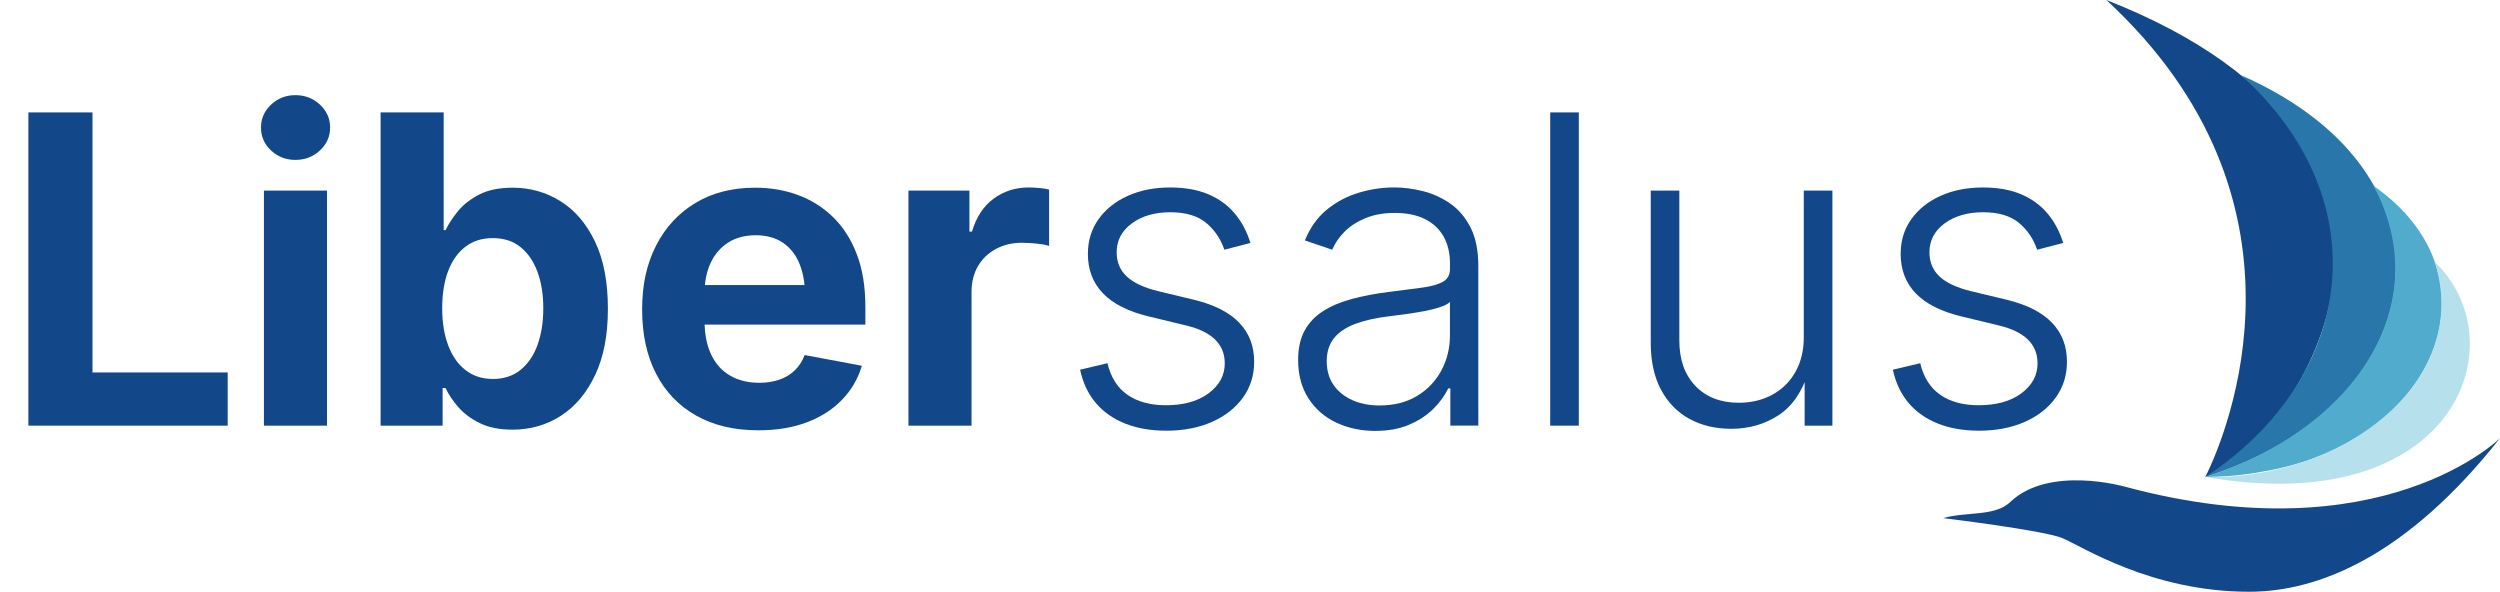 <?xml version="1.0" encoding="UTF-8"?><svg xmlns="http://www.w3.org/2000/svg" viewBox="0 0 674.91 159.75"><defs><style>.i{fill:#124789;}.j{fill:#51abcc;}.k{fill:#2977aa;}.l{fill:#b7e0ed;}</style></defs><g id="a"/><g id="b"><g id="c"><g><path class="i" d="M7.66,114.91V30.35H24.97V100.55H61.47v14.36H7.66Z"/><path class="i" d="M79.76,43.17c-2.57,0-4.77-.85-6.58-2.55-1.82-1.7-2.72-3.76-2.72-6.19s.91-4.48,2.72-6.19c1.82-1.7,4.01-2.55,6.58-2.55s4.78,.85,6.61,2.55c1.83,1.7,2.75,3.77,2.75,6.19s-.92,4.48-2.75,6.19c-1.84,1.7-4.04,2.55-6.61,2.55Zm-8.51,71.74V51.46h17.03v63.45h-17.03Z"/><path class="i" d="M138.27,115.99c-3.44,0-6.36-.59-8.74-1.76-2.38-1.17-4.32-2.62-5.82-4.34-1.5-1.72-2.64-3.43-3.43-5.14h-.79v10.16h-16.74V30.35h17.03v31.78h.51c.79-1.66,1.92-3.39,3.38-5.16,1.46-1.78,3.38-3.27,5.76-4.48,2.38-1.21,5.37-1.82,8.97-1.82,4.69,0,8.99,1.21,12.88,3.63,3.9,2.42,7.01,6.05,9.34,10.9,2.33,4.84,3.49,10.88,3.49,18.11s-1.13,12.99-3.41,17.85c-2.27,4.86-5.35,8.55-9.25,11.07-3.9,2.52-8.29,3.77-13.17,3.77Zm-5.22-13.68c2.95,0,5.44-.81,7.46-2.44,2.02-1.63,3.56-3.88,4.6-6.75,1.04-2.88,1.56-6.17,1.56-9.88s-.52-6.98-1.56-9.82c-1.04-2.84-2.56-5.07-4.57-6.7-2.01-1.63-4.5-2.44-7.49-2.44s-5.39,.79-7.43,2.35c-2.04,1.57-3.59,3.77-4.65,6.58-1.06,2.82-1.59,6.16-1.59,10.02s.54,7.16,1.62,10.02c1.08,2.86,2.64,5.08,4.68,6.67s4.5,2.38,7.38,2.38Z"/><path class="i" d="M204.67,116.16c-6.47,0-12.05-1.32-16.74-3.97-4.69-2.65-8.3-6.41-10.81-11.29-2.52-4.88-3.77-10.67-3.77-17.37s1.25-12.28,3.75-17.2c2.5-4.92,6.04-8.76,10.61-11.52,4.58-2.76,9.95-4.14,16.12-4.14,4.16,0,8.04,.66,11.63,1.99s6.75,3.32,9.48,5.99c2.72,2.67,4.85,6.01,6.38,10.02s2.3,8.74,2.3,14.19v4.77h-53.29v-10.67h44.95l-7.95,2.84c0-3.29-.5-6.16-1.5-8.6-1-2.44-2.5-4.33-4.48-5.68-1.99-1.34-4.44-2.01-7.35-2.01s-5.46,.68-7.52,2.04c-2.06,1.36-3.62,3.21-4.68,5.53-1.06,2.33-1.59,4.99-1.59,7.97v7.55c0,3.67,.62,6.75,1.84,9.25s2.95,4.37,5.17,5.62c2.21,1.25,4.8,1.87,7.75,1.87,2,0,3.82-.28,5.45-.85,1.63-.57,3.02-1.41,4.17-2.53,1.15-1.12,2.03-2.49,2.64-4.11l15.44,2.89c-1.02,3.48-2.8,6.54-5.33,9.17-2.54,2.63-5.7,4.66-9.51,6.1s-8.18,2.16-13.14,2.16Z"/><path class="i" d="M245.25,114.91V51.46h16.46v11.07h.68c1.17-3.93,3.13-6.9,5.87-8.91s5.89-3.01,9.45-3.01c.87,0,1.82,.05,2.84,.14s1.91,.24,2.67,.43v15.21c-.76-.26-1.85-.47-3.29-.62s-2.8-.23-4.09-.23c-2.57,0-4.9,.56-6.98,1.67-2.08,1.12-3.7,2.67-4.85,4.65-1.16,1.99-1.73,4.3-1.73,6.95v36.1h-17.03Z"/></g><g><path class="i" d="M314.87,116.27c-4.16,0-7.85-.63-11.07-1.9-3.22-1.27-5.87-3.12-7.95-5.56s-3.5-5.44-4.26-9l7.38-1.76c.91,3.82,2.71,6.67,5.42,8.54s6.16,2.81,10.36,2.81c4.8,0,8.66-1.08,11.55-3.24s4.34-4.84,4.34-8.06c0-2.57-.86-4.71-2.58-6.41-1.72-1.7-4.3-2.97-7.75-3.8l-10.33-2.5c-5.45-1.32-9.53-3.4-12.23-6.21-2.71-2.82-4.06-6.37-4.06-10.64,0-3.56,.96-6.68,2.87-9.36,1.91-2.69,4.54-4.79,7.89-6.3,3.35-1.51,7.16-2.27,11.44-2.27,4.01,0,7.45,.62,10.33,1.84,2.88,1.23,5.25,2.96,7.12,5.19s3.28,4.88,4.23,7.95l-7.04,1.82c-.98-2.91-2.62-5.33-4.91-7.24-2.29-1.91-5.51-2.87-9.68-2.87s-7.66,1-10.39,3.01c-2.72,2.01-4.09,4.6-4.09,7.78,0,2.69,.92,4.88,2.75,6.58,1.83,1.7,4.7,3.03,8.6,3.97l9.71,2.33c5.37,1.33,9.39,3.39,12.06,6.19,2.67,2.8,4,6.3,4,10.5,0,3.63-1,6.85-3.01,9.65-2.01,2.8-4.8,5-8.37,6.58s-7.69,2.38-12.34,2.38Z"/><path class="i" d="M371.34,116.33c-3.86,0-7.37-.74-10.53-2.21-3.16-1.48-5.68-3.65-7.55-6.53-1.87-2.88-2.81-6.36-2.81-10.44,0-3.14,.59-5.78,1.76-7.92,1.17-2.14,2.86-3.9,5.05-5.28,2.19-1.38,4.78-2.47,7.75-3.26,2.97-.79,6.25-1.42,9.85-1.87,3.52-.45,6.51-.84,8.97-1.16,2.46-.32,4.34-.84,5.65-1.56,1.3-.72,1.96-1.87,1.96-3.46v-1.48c0-2.84-.58-5.28-1.73-7.32-1.15-2.04-2.84-3.61-5.05-4.71-2.21-1.1-4.91-1.65-8.09-1.65-2.99,0-5.62,.46-7.89,1.39-2.27,.93-4.15,2.14-5.65,3.63s-2.62,3.13-3.38,4.91l-7.38-2.5c1.4-3.44,3.37-6.21,5.9-8.29s5.39-3.6,8.57-4.57c3.18-.96,6.39-1.45,9.65-1.45,2.5,0,5.07,.33,7.72,.99,2.65,.66,5.11,1.78,7.38,3.35,2.27,1.57,4.1,3.73,5.5,6.47,1.4,2.74,2.1,6.21,2.1,10.41v43.08h-7.55v-10.05h-.57c-.91,1.93-2.25,3.77-4.03,5.53-1.78,1.76-3.96,3.19-6.56,4.29-2.59,1.1-5.61,1.65-9.05,1.65Zm1.14-6.87c3.86,0,7.21-.85,10.04-2.55,2.84-1.7,5.03-3.99,6.58-6.87,1.55-2.88,2.33-6.03,2.33-9.48v-9.02c-.57,.53-1.5,1-2.78,1.42-1.29,.42-2.75,.78-4.4,1.08-1.65,.3-3.3,.57-4.97,.79-1.67,.23-3.12,.42-4.37,.57-3.52,.42-6.54,1.1-9.05,2.04-2.52,.95-4.43,2.23-5.73,3.86-1.3,1.63-1.96,3.69-1.96,6.19s.62,4.69,1.87,6.47c1.25,1.78,2.95,3.14,5.11,4.09,2.16,.95,4.6,1.42,7.32,1.42Z"/><path class="i" d="M426.22,30.35V114.91h-7.72V30.35h7.72Z"/><path class="i" d="M467.37,115.76c-4.28,0-8.05-.9-11.32-2.7-3.27-1.8-5.83-4.43-7.66-7.89-1.84-3.46-2.75-7.69-2.75-12.68V51.46h7.72v40.47c0,5.18,1.46,9.28,4.37,12.29,2.91,3.01,6.81,4.51,11.69,4.51,3.33,0,6.32-.71,8.97-2.13,2.65-1.42,4.74-3.46,6.27-6.13,1.53-2.67,2.3-5.82,2.3-9.45V51.46h7.72v63.45h-7.49v-14.81h1.13c-1.74,5.6-4.48,9.61-8.23,12.03-3.75,2.42-7.98,3.63-12.71,3.63Z"/><path class="i" d="M534.29,116.27c-4.16,0-7.85-.63-11.07-1.9-3.22-1.27-5.87-3.12-7.95-5.56s-3.5-5.44-4.26-9l7.38-1.76c.91,3.82,2.71,6.67,5.42,8.54s6.16,2.81,10.36,2.81c4.8,0,8.66-1.08,11.55-3.24s4.34-4.84,4.34-8.06c0-2.57-.86-4.71-2.58-6.41-1.72-1.7-4.3-2.97-7.75-3.8l-10.33-2.5c-5.45-1.32-9.53-3.4-12.23-6.21-2.71-2.82-4.06-6.37-4.06-10.64,0-3.56,.96-6.68,2.87-9.36,1.91-2.69,4.54-4.79,7.89-6.3,3.35-1.51,7.16-2.27,11.44-2.27,4.01,0,7.45,.62,10.33,1.84,2.88,1.23,5.25,2.96,7.12,5.19s3.28,4.88,4.23,7.95l-7.04,1.82c-.98-2.91-2.62-5.33-4.91-7.24-2.29-1.91-5.51-2.87-9.68-2.87s-7.66,1-10.39,3.01c-2.72,2.01-4.09,4.6-4.09,7.78,0,2.69,.92,4.88,2.75,6.58,1.83,1.7,4.7,3.03,8.6,3.97l9.71,2.33c5.37,1.33,9.39,3.39,12.06,6.19,2.67,2.8,4,6.3,4,10.5,0,3.63-1,6.85-3.01,9.65-2.01,2.8-4.8,5-8.37,6.58s-7.69,2.38-12.34,2.38Z"/></g><g><g id="d"><path class="i" d="M674.91,118.29s-31.95,31.76-101.27,13.09c0,0-20.46-5.87-30.94,4.15-4.15,3.97-11.78,2.54-18.14,4.34,0,0,27.02,3.27,32.17,5.39,5.16,2.11,23.87,14.5,50.46,14.49,18.6,0,42.44-9.46,67.72-41.46Z"/></g><g id="e"><path class="i" d="M595.37,128.76c25.71-10.48,75.46-88.61-26.73-128.76,58.65,54.16,32.76,116.59,26.73,128.76Z"/></g><g id="f"><path class="k" d="M595.37,128.76c40.04-26.39,47.51-74.19,9.69-108.43,62.57,27.63,51.03,89.42-9.69,108.43Z"/></g><g id="g"><path class="j" d="M611.15,127.26c-5.27,1-10.59,1.48-15.78,1.49,40.49-12.84,62.53-46.58,45.41-78.57,35.29,24.59,16.9,69.23-29.63,77.08Z"/></g><g id="h"><path class="l" d="M595.37,128.76c36.33,.9,72.23-25.21,61.93-58.06,22.77,21.93,5.4,69.82-61.93,58.06Z"/></g></g></g></g></svg>